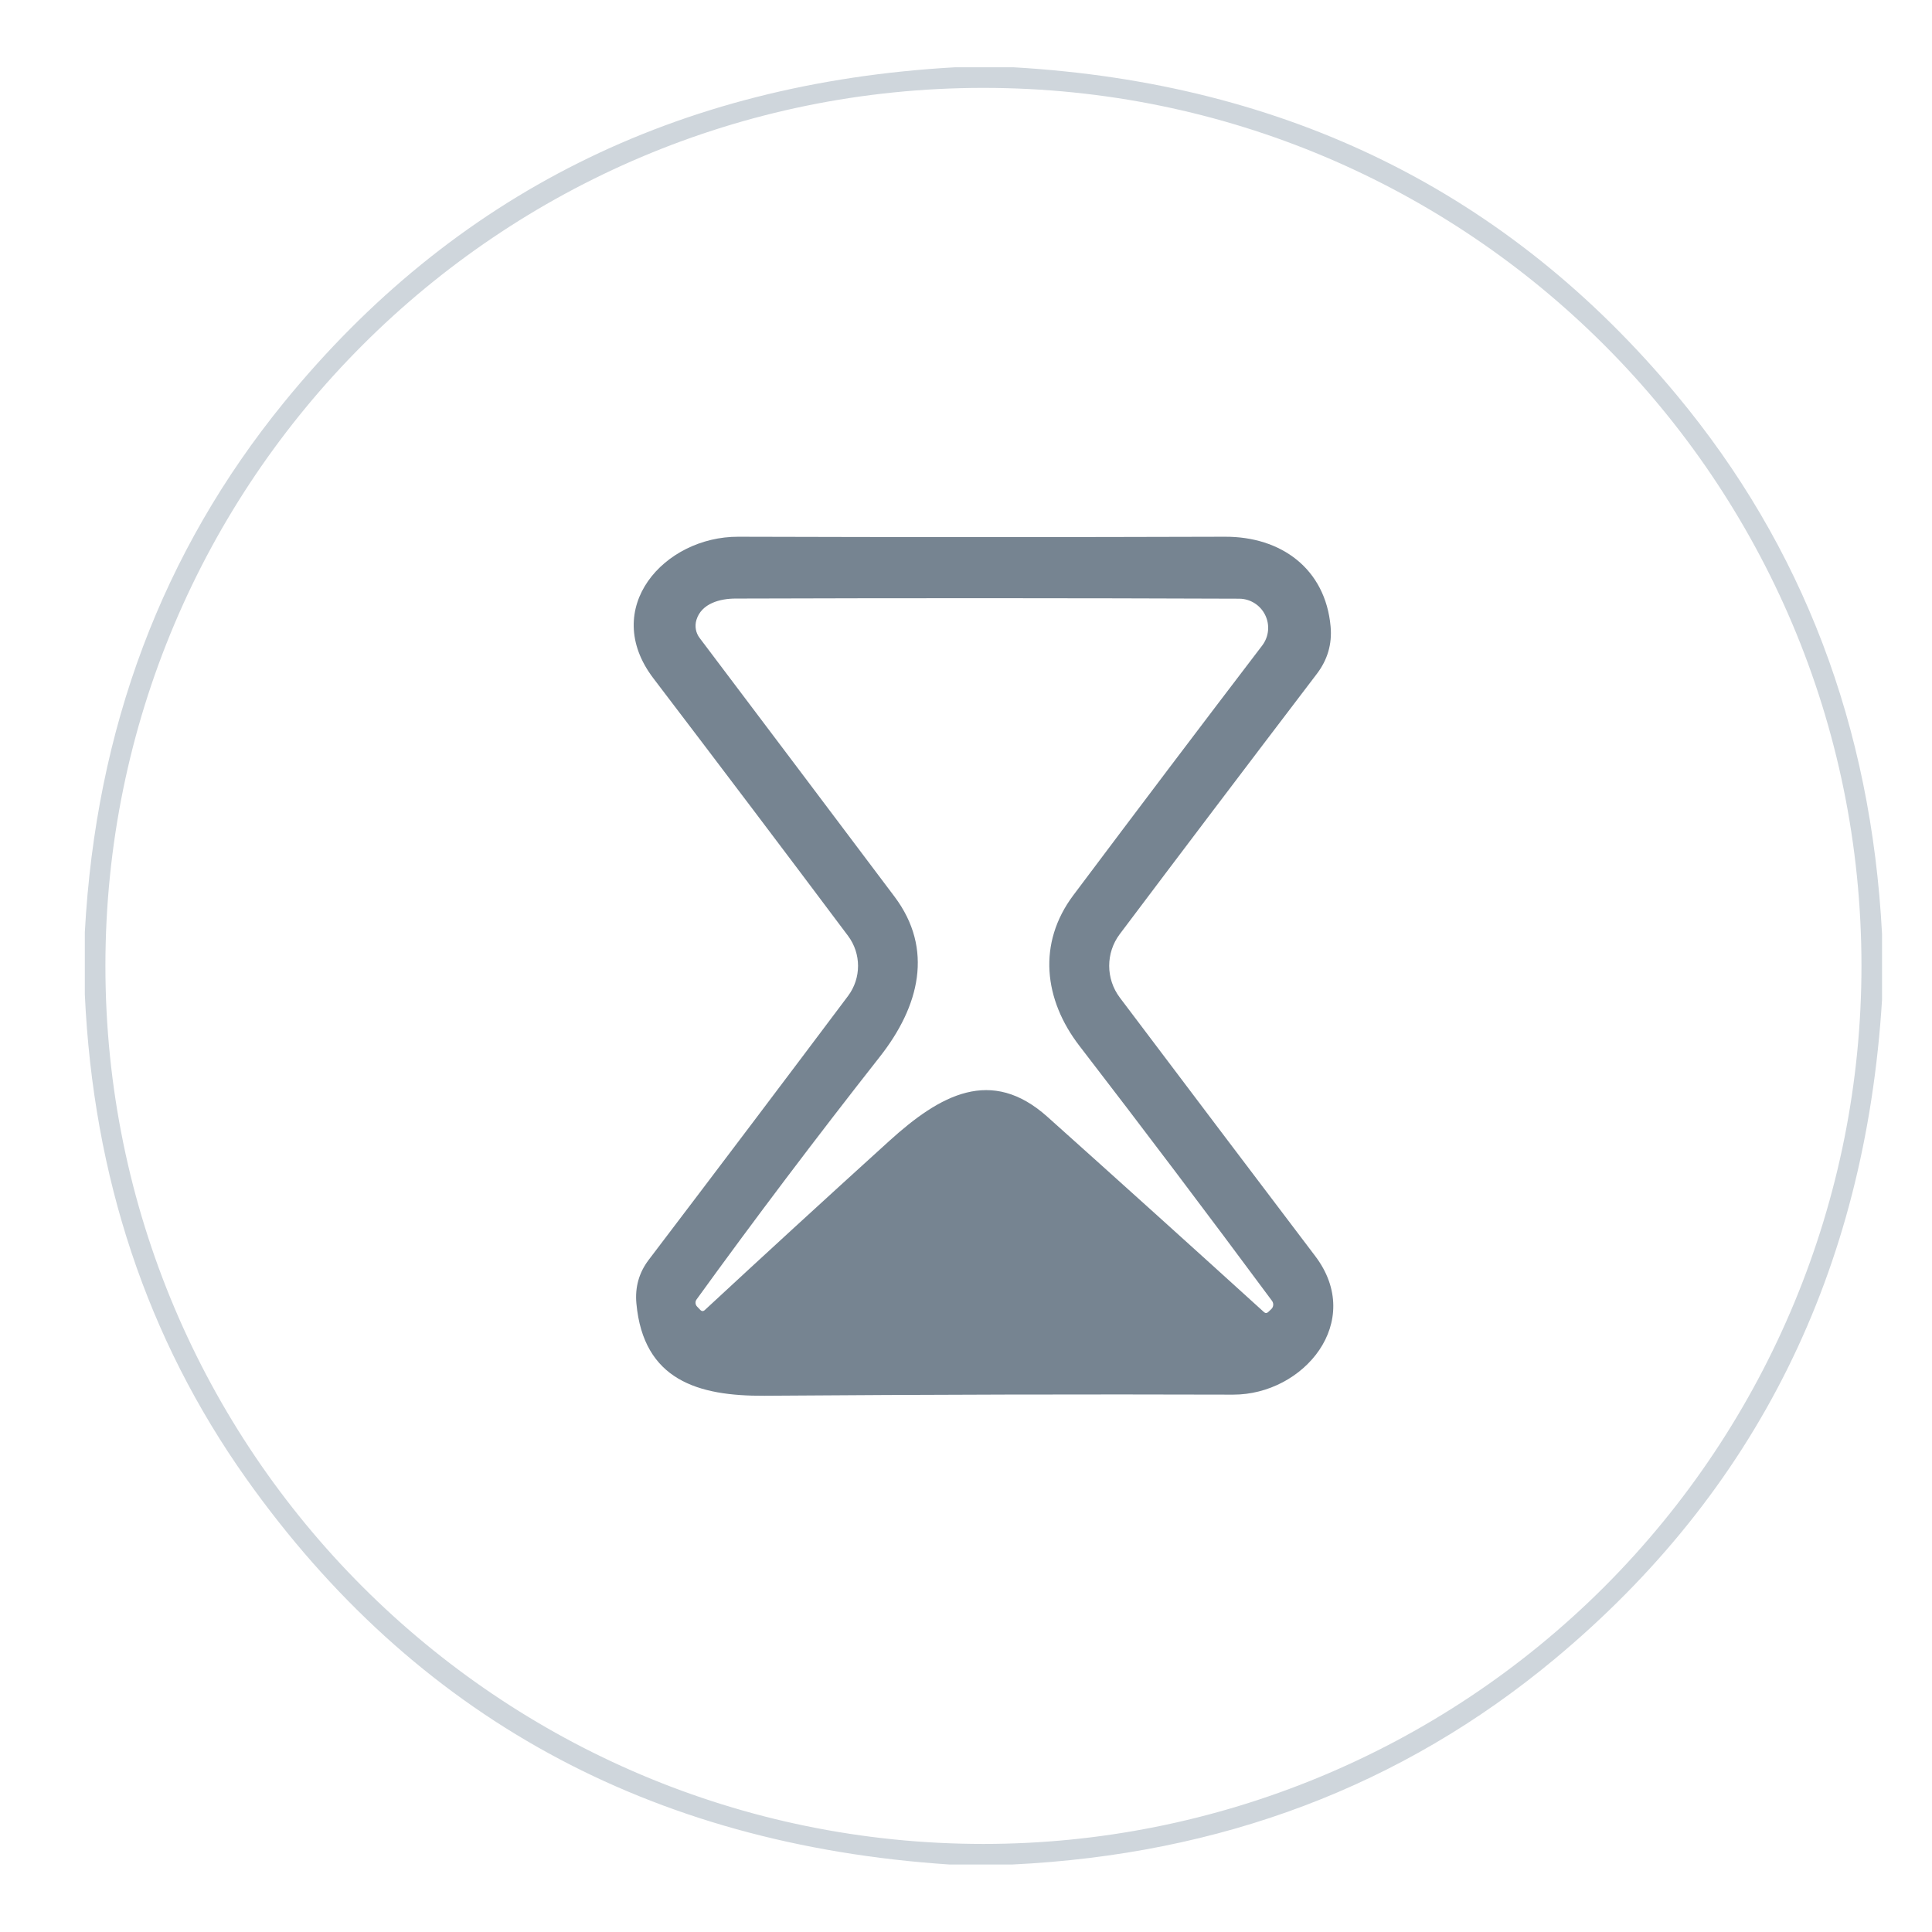 <?xml version="1.0" encoding="UTF-8"?>
<svg width="43px" height="43px" viewBox="0 0 43 43" version="1.1" xmlns="http://www.w3.org/2000/svg" xmlns:xlink="http://www.w3.org/1999/xlink">
    <title>ic_rlql_gqrl</title>
    <g id="页面-1" stroke="none" stroke-width="1" fill="none" fill-rule="evenodd">
        <g id="日历清理切图" transform="translate(-474, -107)" fill-rule="nonzero">
            <g id="ic_rlql_gqrl-2" transform="translate(474.888, 107.498)">
                <g id="ic_rlql_gqrl" transform="translate(1, 1)">
                    <path d="M19.358,0 L20.679,0 C26.762,0.352 31.679,2.783 35.43,7.294 C38.234,10.666 39.758,14.664 40,19.288 L40,20.752 C39.626,26.806 37.195,31.7 32.706,35.433 C29.312,38.254 25.29,39.776 20.639,40 L19.248,40 C12.558,39.558 7.338,36.694 3.591,31.409 C1.385,28.296 0.188,24.705 0,20.636 L0,19.248 C0.246,14.715 1.723,10.786 4.43,7.461 C8.198,2.836 13.174,0.349 19.358,0 Z M39.542,20 C39.542,9.207 30.793,0.458 20,0.458 C9.207,0.458 0.458,9.207 0.458,20 C0.458,30.793 9.207,39.542 20,39.542 C25.183,39.542 30.154,37.483 33.819,33.819 C37.483,30.154 39.542,25.183 39.542,20 Z" id="形状" fill="#CFD6DC"></path>
                    <path d="M16.988,20.667 C17.283,20.271 17.283,19.729 16.988,19.333 C15.59,17.467 14.145,15.556 12.655,13.6 C11.467,12.042 12.891,10.442 14.545,10.448 C18.206,10.459 21.815,10.459 25.373,10.448 C26.627,10.442 27.612,11.161 27.727,12.448 C27.762,12.836 27.659,13.188 27.418,13.503 C25.824,15.596 24.363,17.526 23.033,19.294 C22.72,19.712 22.721,20.288 23.036,20.706 C24.602,22.783 26.051,24.699 27.382,26.455 C28.494,27.918 27.127,29.545 25.558,29.542 C22.257,29.532 18.779,29.54 15.124,29.567 C13.655,29.576 12.433,29.224 12.276,27.512 C12.243,27.151 12.334,26.828 12.548,26.545 C14.163,24.42 15.642,22.461 16.988,20.667 Z M22.136,21.779 C21.345,20.752 21.197,19.497 22.003,18.424 C23.447,16.499 24.848,14.646 26.206,12.867 C26.354,12.671 26.379,12.409 26.27,12.189 C26.162,11.969 25.939,11.829 25.694,11.827 C22.039,11.813 18.302,11.812 14.482,11.824 C14.142,11.824 13.724,11.93 13.612,12.3 C13.57,12.439 13.597,12.589 13.685,12.703 C15.172,14.673 16.617,16.591 18.021,18.458 C18.9,19.627 18.573,20.903 17.697,22.018 C16.265,23.84 14.904,25.642 13.615,27.424 C13.581,27.471 13.585,27.535 13.624,27.579 L13.694,27.652 C13.728,27.69 13.764,27.692 13.8,27.658 C15.081,26.47 16.449,25.215 17.906,23.894 C19.039,22.867 20.173,22.236 21.427,23.361 C23.06,24.823 24.665,26.271 26.242,27.703 C26.275,27.733 26.307,27.733 26.339,27.703 L26.403,27.642 C26.458,27.594 26.466,27.511 26.421,27.452 C24.995,25.528 23.567,23.637 22.136,21.779 Z" id="形状" fill="#768491"></path>
                </g>
            </g>
        </g>
    </g>
</svg>